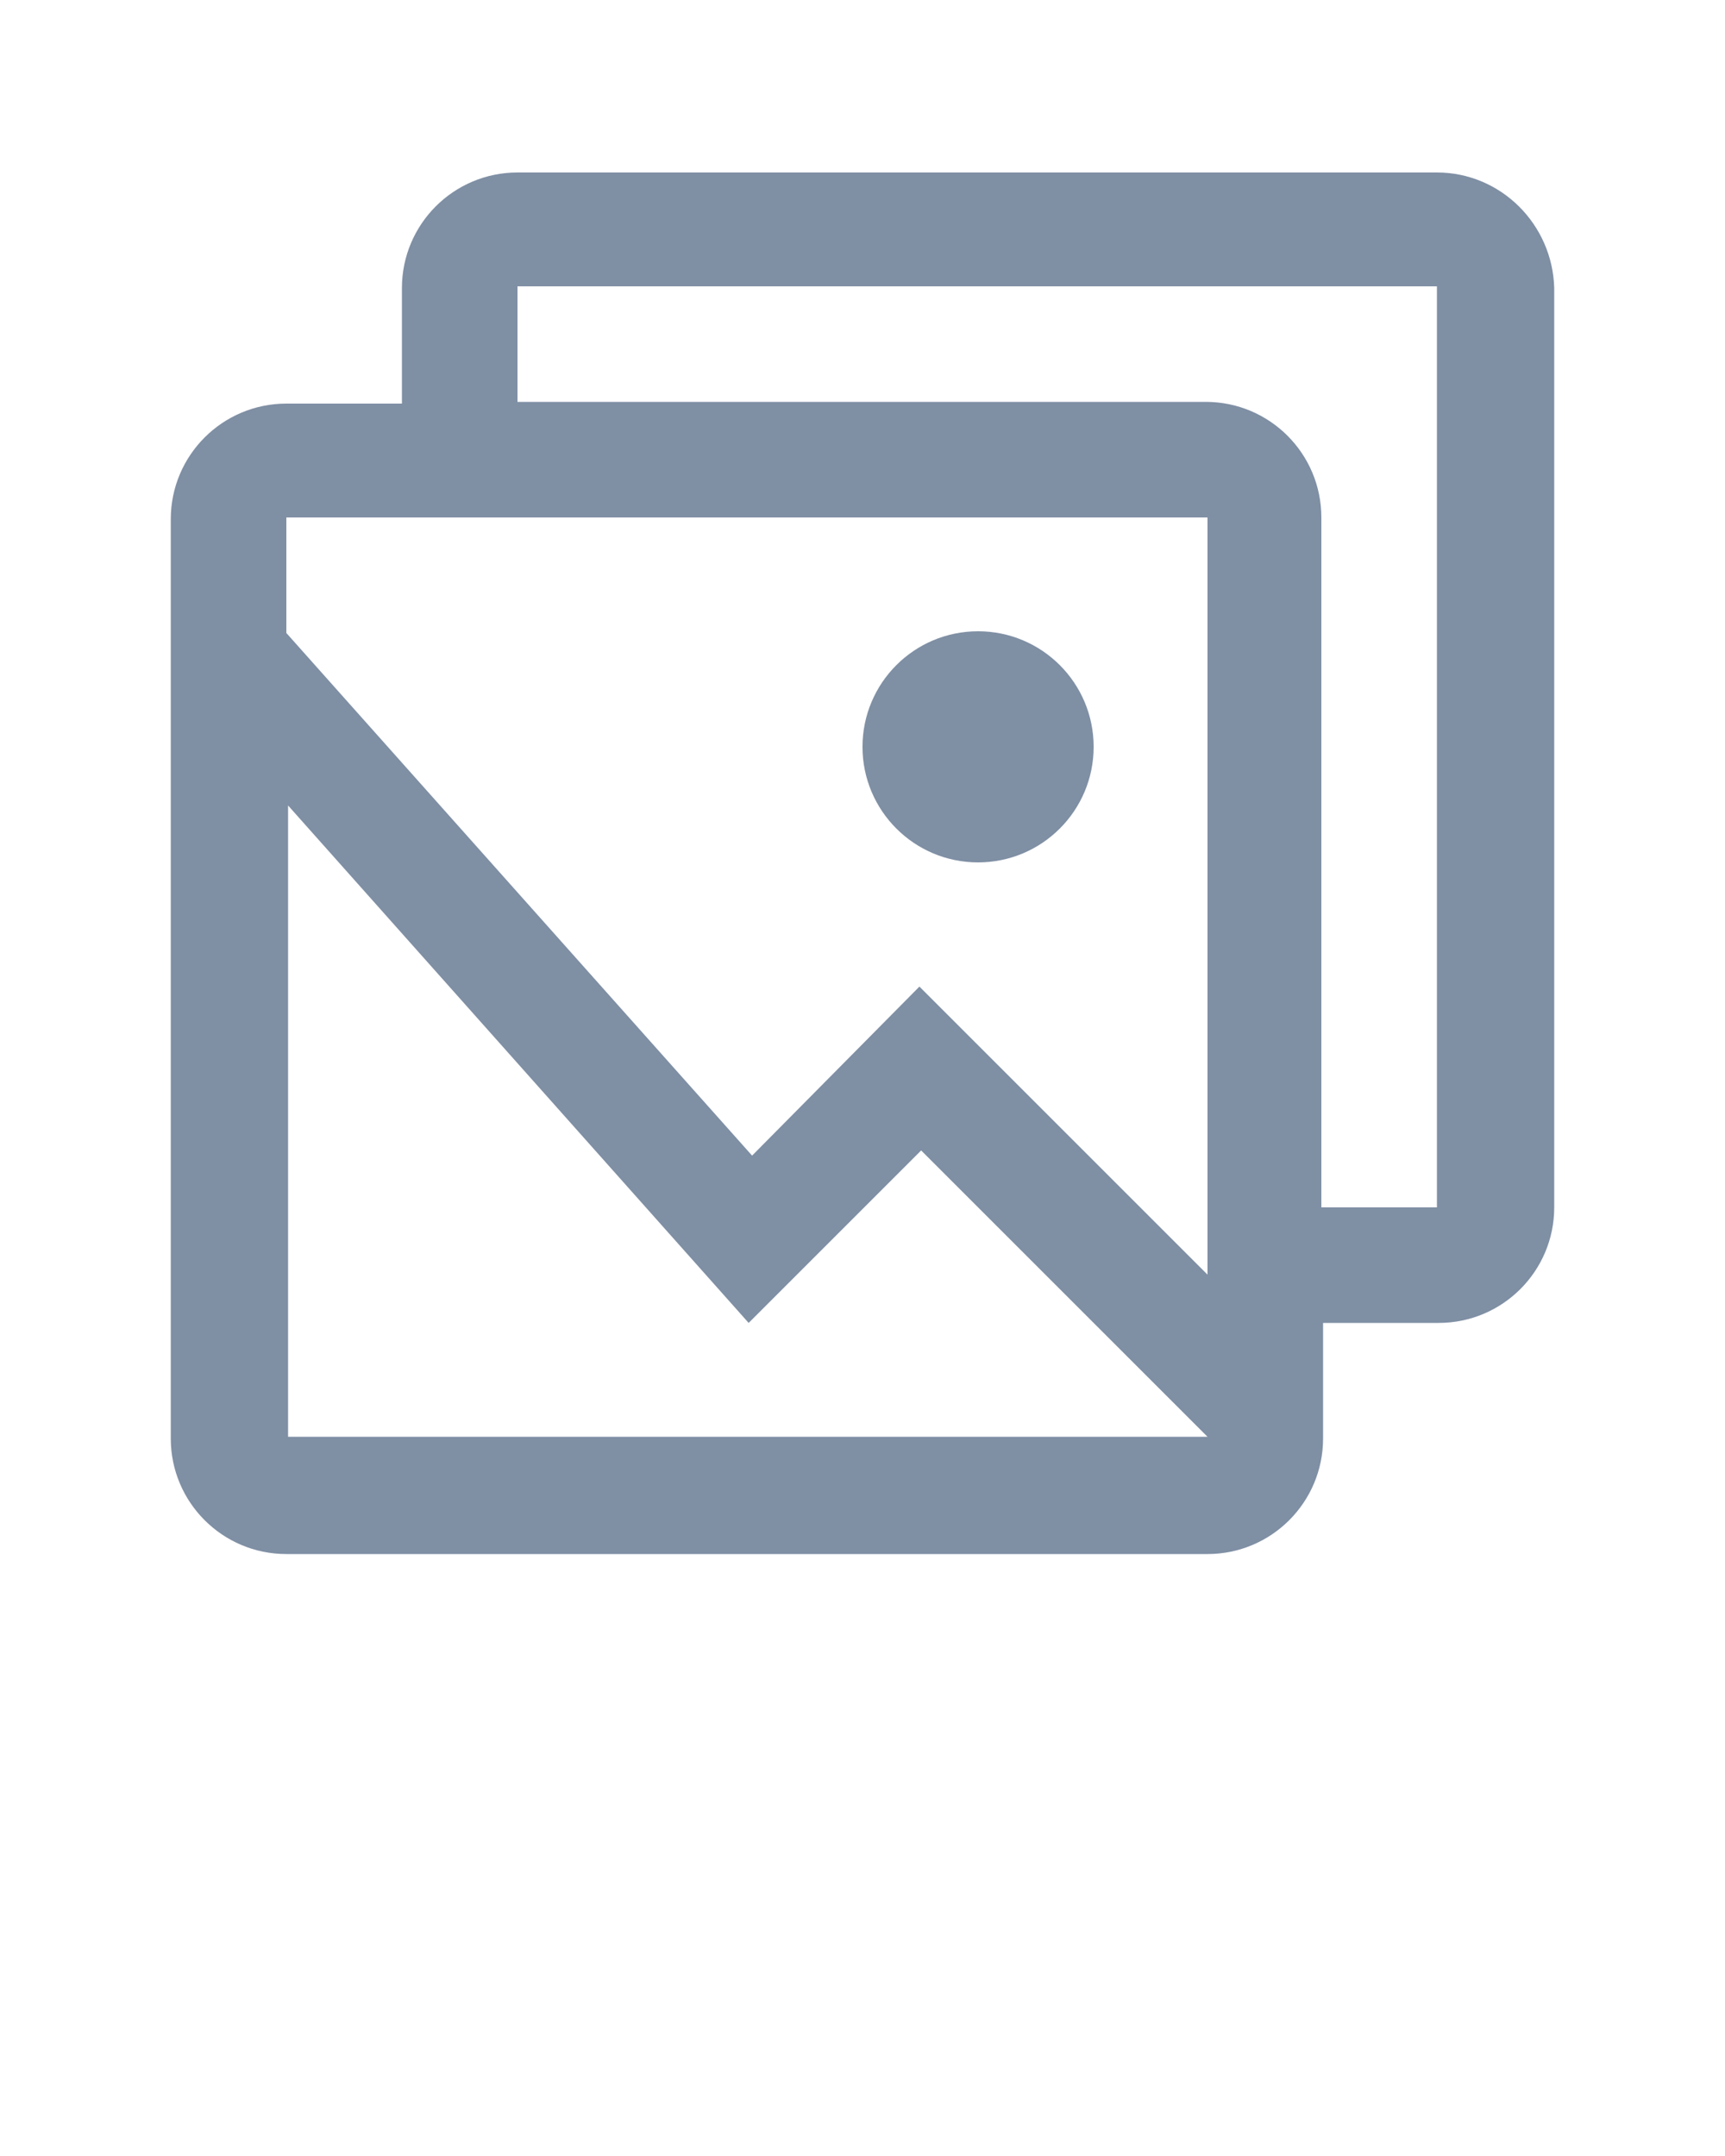 <?xml version="1.0" encoding="utf-8"?>
<!-- Generator: Adobe Illustrator 21.1.0, SVG Export Plug-In . SVG Version: 6.00 Build 0)  -->
<svg version="1.1" id="Camada_1" xmlns="http://www.w3.org/2000/svg" xmlns:xlink="http://www.w3.org/1999/xlink" x="0px" y="0px"
	 viewBox="0 0 100 125" style="enable-background:new 0 0 100 125;" xml:space="preserve">
<style type="text/css">
	.st0{fill:#7F8FA4;}
</style>
<circle class="st0" cx="56.7" cy="43.3" r="6.7"/>
<path class="st0" d="M83.3,10H30c-3.7,0-6.7,3-6.7,6.7v6.7h-6.7c-3.7,0-6.7,3-6.7,6.7v53.3c0,3.7,3,6.7,6.7,6.7H70
	c3.7,0,6.7-3,6.7-6.7v-6.7h6.7c3.7,0,6.7-3,6.7-6.7V16.7C90,13,87,10,83.3,10z M16.7,83.3V46.7l26.7,30l10-10L70,83.3H16.7z
	 M70,73.9L53.3,57.2L43.6,67l-27-30.3V30H70V73.9z M83.3,70h-6.7V30c0-3.7-3-6.7-6.7-6.7H30v-6.7h53.3V70z"/>
</svg>
